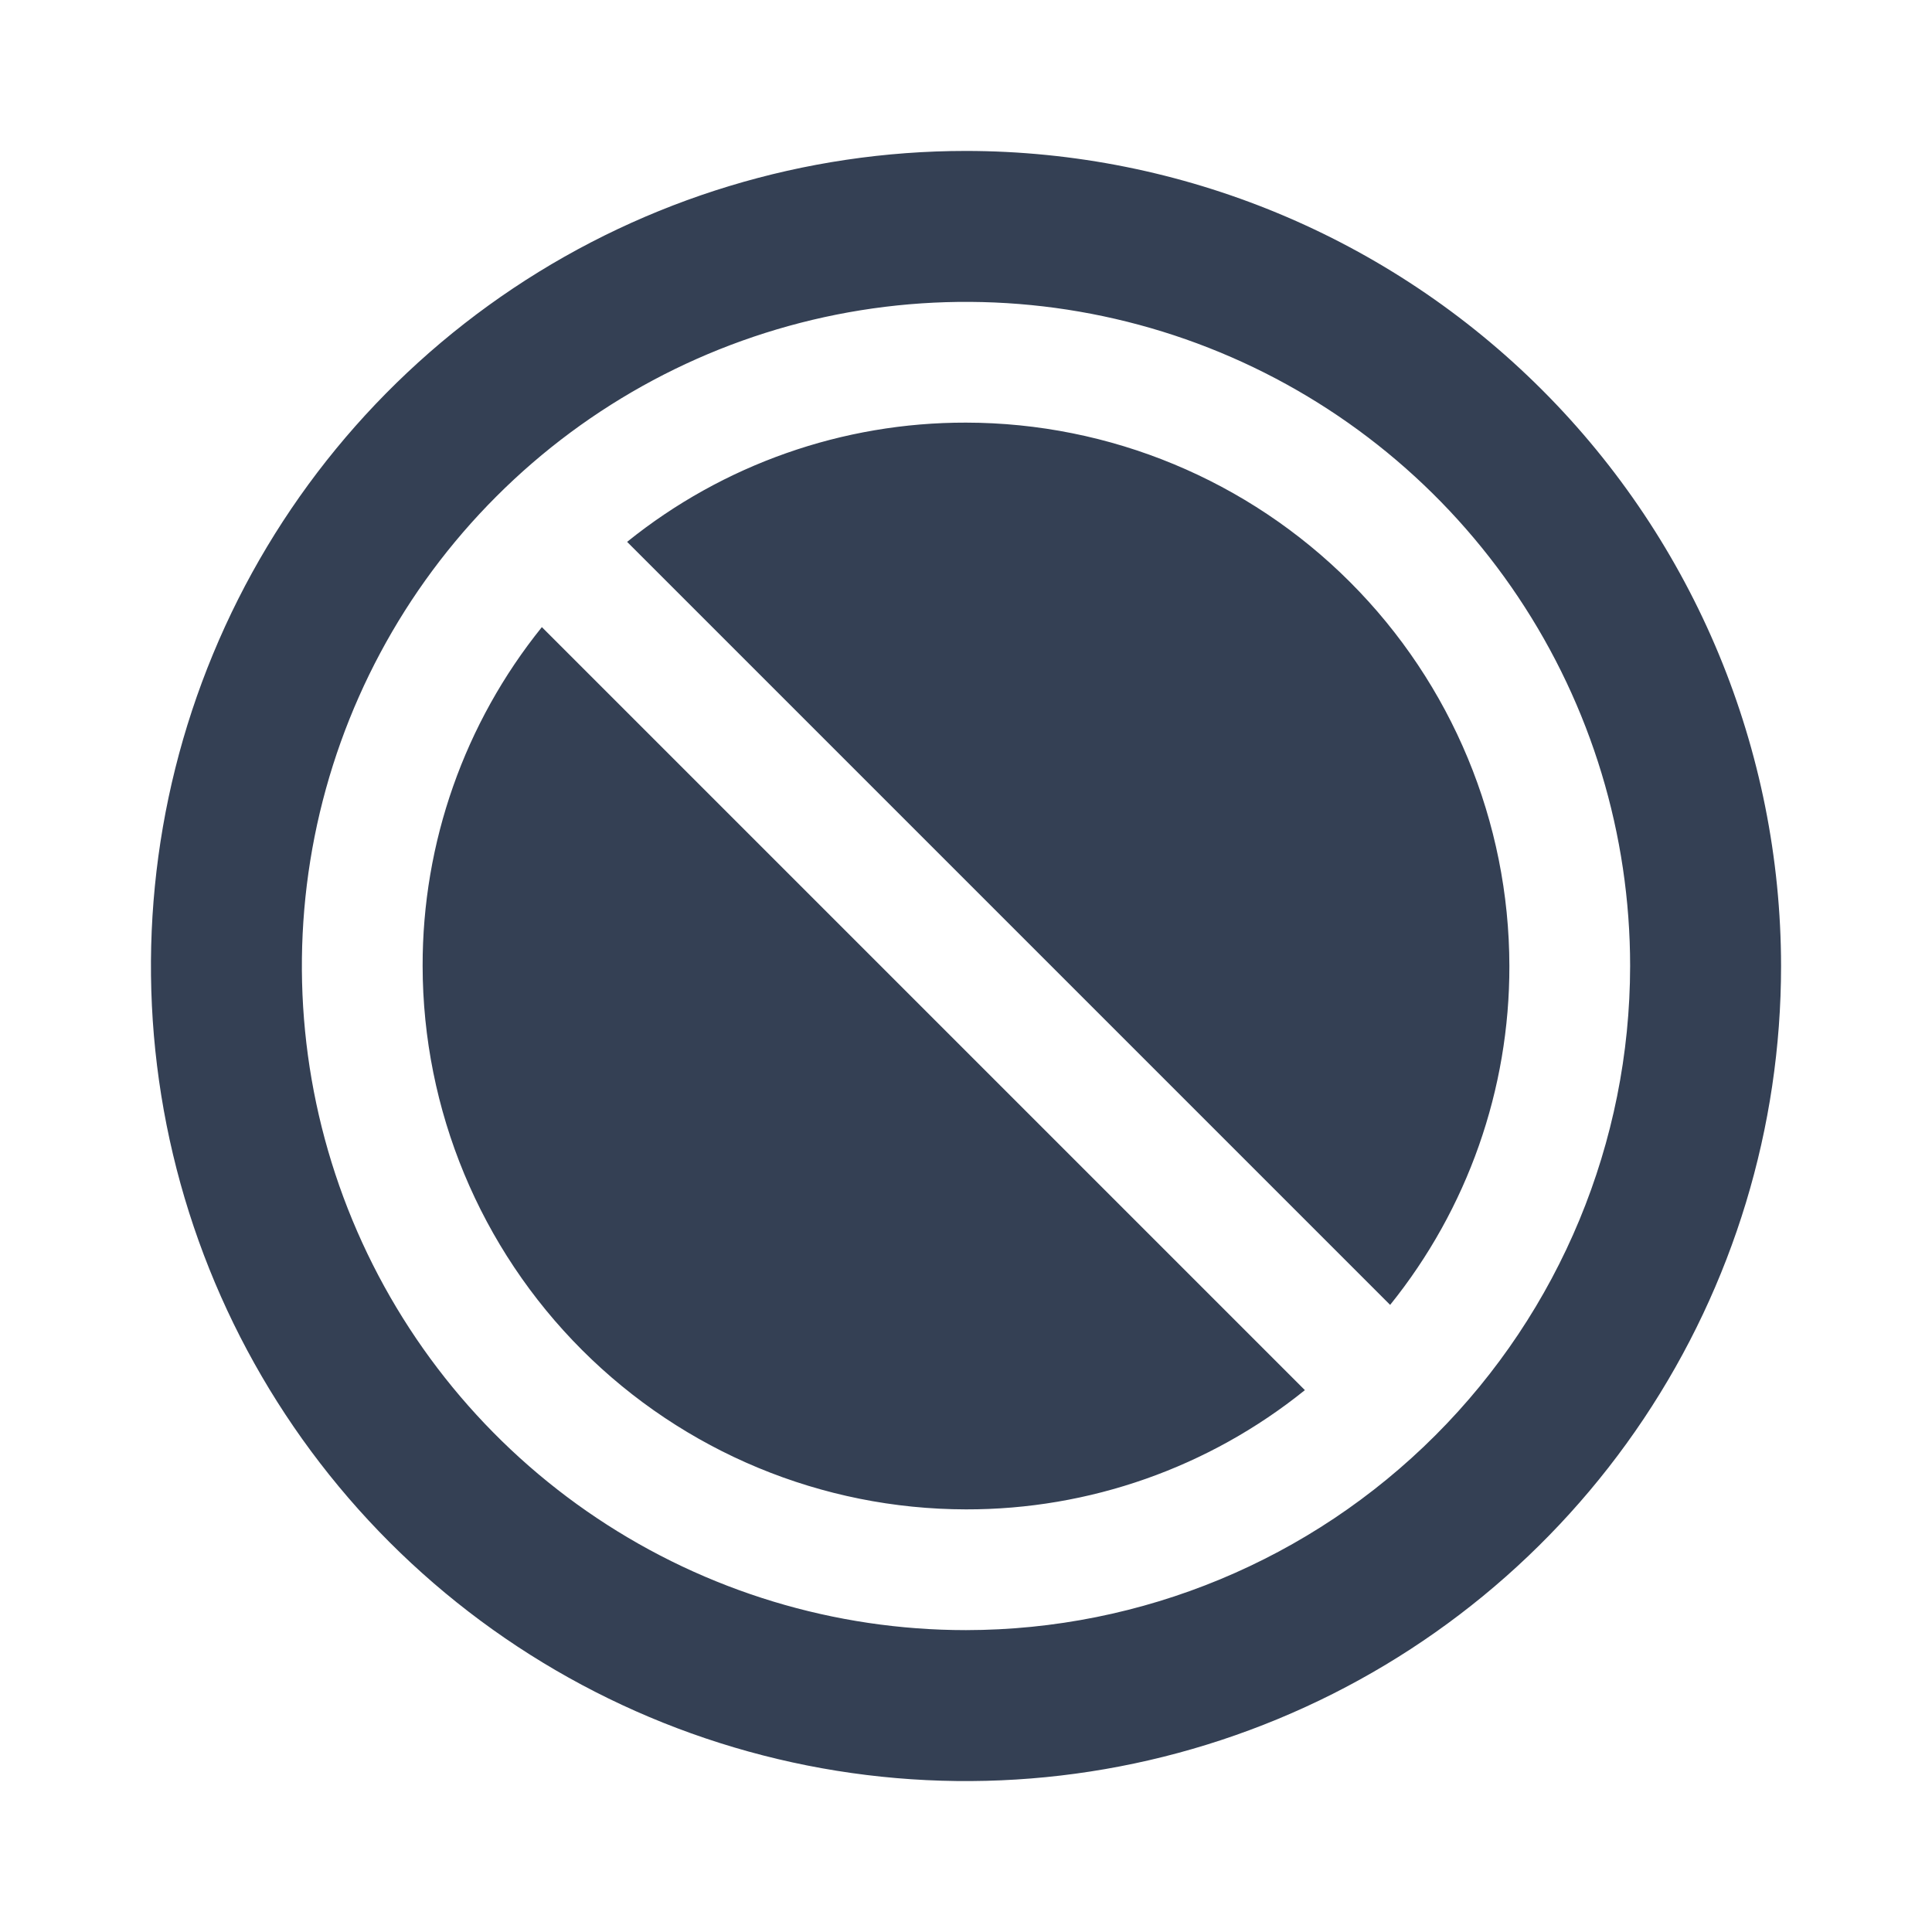 <svg width="32" height="32" viewBox="0 0 32 32" fill="none" xmlns="http://www.w3.org/2000/svg">
<path d="M25 16C25.004 18.042 24.307 20.023 23.025 21.613L10.387 8.975C11.977 7.693 13.958 6.996 16 7C18.386 7.003 20.673 7.953 22.36 9.64C24.047 11.327 24.997 13.614 25 16ZM7 16C7.003 18.386 7.953 20.673 9.64 22.36C11.327 24.047 13.614 24.997 16 25C18.042 25.004 20.023 24.307 21.613 23.025L8.975 10.387C7.693 11.977 6.996 13.958 7 16ZM29.5 16C29.5 18.67 28.708 21.28 27.225 23.5C25.741 25.72 23.633 27.451 21.166 28.472C18.699 29.494 15.985 29.762 13.366 29.241C10.748 28.72 8.342 27.434 6.454 25.546C4.566 23.658 3.28 21.253 2.759 18.634C2.239 16.015 2.506 13.301 3.528 10.834C4.549 8.367 6.28 6.259 8.5 4.775C10.72 3.292 13.33 2.5 16 2.5C19.579 2.503 23.011 3.927 25.542 6.458C28.073 8.989 29.497 12.421 29.5 16ZM27 16C27 13.824 26.355 11.698 25.146 9.889C23.938 8.08 22.22 6.67 20.209 5.837C18.2 5.005 15.988 4.787 13.854 5.211C11.72 5.636 9.76 6.683 8.222 8.222C6.683 9.76 5.636 11.72 5.211 13.854C4.787 15.988 5.005 18.2 5.837 20.209C6.67 22.22 8.08 23.938 9.889 25.146C11.698 26.355 13.824 27 16 27C18.916 26.997 21.712 25.837 23.774 23.774C25.837 21.712 26.997 18.916 27 16Z" fill="#344054"/>
</svg>
